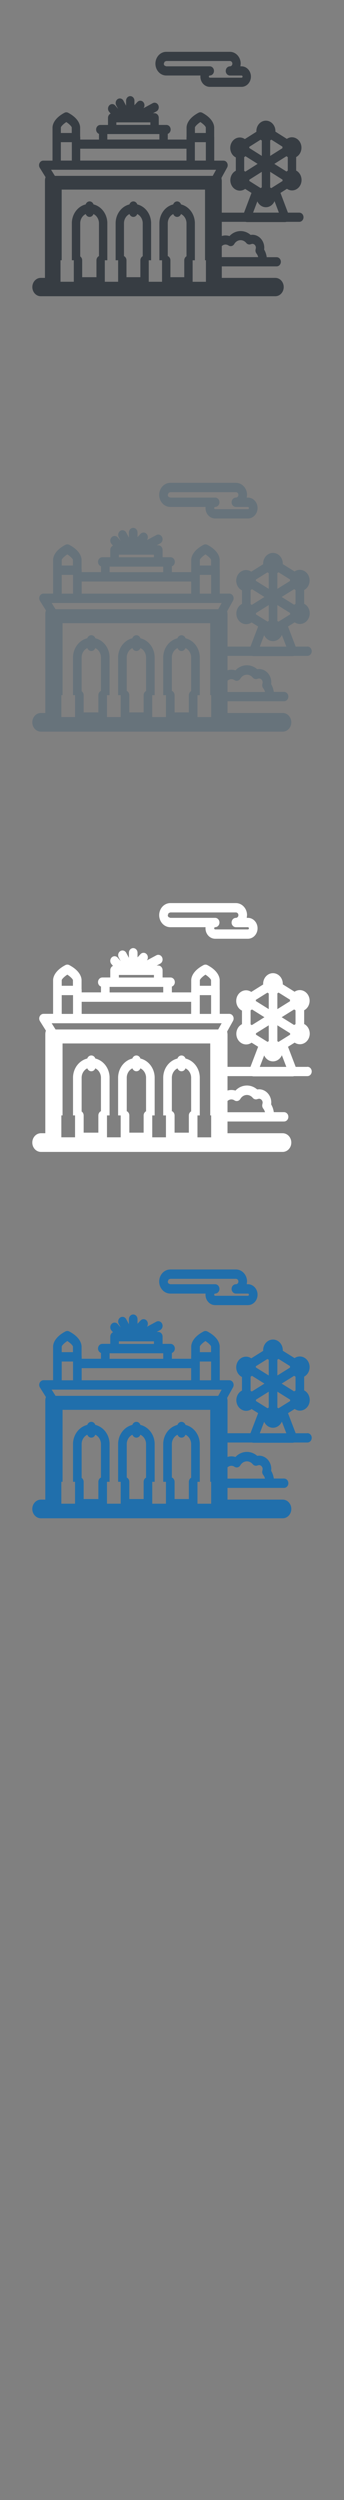 <svg width="32" height="232" viewBox="0 0 32 232" xmlns="http://www.w3.org/2000/svg" xmlns:sketch="http://www.bohemiancoding.com/sketch/ns"><rect x="0" y="0" width="32" height="232" fill="#808080" stroke="none"/><title>Brussels</title><g sketch:type="MSLayerGroup" fill="none"><g fill="#373D43" sketch:type="MSShapeGroup"><path d="M14.799 6.732c.184.177.419.275.663.275h3.184l-.005.101c0 .273.107.533.296.714.16.154.364.238.575.238h2.958c.48 0 .871-.427.871-.952 0-.525-.391-.953-.871-.953h-.106l.027-.247c0-.605-.45-1.098-1.004-1.098h-5.926c-.244 0-.479.098-.663.275-.216.209-.341.509-.341.823 0 .314.124.615.341.823zm.515-1.008l.149-.062h5.926c.125 0 .226.111.226.247s-.101.247-.226.247c-.215 0-.389.191-.389.426h-.002c0 .235.174.426.39.426h1.084c.051 0 .092.046.092.101 0 .056-.041.101-.092.101h-2.958l-.061-.026-.031-.076.031-.075.061-.026h.002c.215 0 .389-.191.389-.426s-.174-.426-.389-.426h-4.052l-.149-.062c-.029-.028-.077-.089-.077-.185l.077-.185z" id="Fill-1"/><path d="M27.842 19.733h-1.059l-.692-1.831.603-.381.039.027c.132.081.282.124.432.124.321 0 .617-.19.775-.496.238-.467.085-1.059-.341-1.32l-.049-.026v-1.255l.045-.024c.425-.264.574-.857.332-1.322-.157-.302-.452-.491-.771-.491-.153 0-.304.044-.438.127l-.034.024-1.065-.672.002-.049c0-.535-.398-.97-.886-.97-.489 0-.887.435-.887.97l.003.06-1.077.68-.038-.026c-.132-.081-.281-.124-.432-.124-.321 0-.618.191-.774.497-.238.467-.086 1.059.341 1.32l.066.034v1.238l-.062.033c-.425.264-.574.858-.332 1.322.157.303.453.491.771.491.153 0 .305-.044.438-.127l.051-.036.592.374-.693 1.831h-2.071v-2.983l-.032-.242.527-.957c.072-.131.075-.295.005-.429-.069-.134-.198-.217-.339-.217h-.863v-2.179l-.005-.052v-.84c0-.183-.081-.823-1.114-1.374-.108-.057-.234-.057-.341 0-1.034.551-1.114 1.191-1.114 1.374v.84l-.005.052v.224h-1.743v-.53c.155-.056.268-.214.268-.402 0-.235-.174-.426-.389-.426h-.717v-.661c0-.235-.175-.426-.39-.426h-.141l.315-.171c.193-.105.271-.36.175-.57-.096-.211-.33-.296-.522-.192l-.856.466c.126-.167.119-.414-.024-.57-.152-.166-.398-.166-.55 0l-.27.295v-.419c0-.235-.174-.426-.389-.426-.214 0-.389.19-.389.426v.465l-.243-.463c-.107-.204-.345-.275-.531-.157-.187.117-.251.377-.143.581l.175.334-.263-.311c-.146-.173-.393-.183-.55-.023-.158.16-.167.429-.022.601l.141.167c-.143.063-.245.215-.245.395v.661h-.717c-.215 0-.389.191-.389.426 0 .188.112.346.267.402v.53h-1.744v-.224l-.01-.092v-.8c0-.183-.08-.823-1.114-1.374-.108-.057-.234-.057-.341 0-1.034.551-1.114 1.191-1.114 1.374v3.07h-.864c-.144 0-.276.087-.344.226-.067.139-.059.308.022.438l.538.869c-.035.096-.055.201-.055.312v9.035h-.396c-.429 0-.778.381-.778.851s.349.851.778.851h21.828c.43 0 .778-.381.778-.851s-.348-.851-.778-.851h-4.982v-1.068h5.106c.215 0 .389-.191.389-.426s-.174-.426-.389-.426h-.926c-.032-.25-.114-.491-.238-.705l.01-.166c0-.668-.497-1.212-1.108-1.212l-.167.014c-.261-.229-.587-.356-.924-.356-.393 0-.762.169-1.036.463-.119-.038-.242-.058-.366-.058-.12 0-.238.019-.351.053v-1.314h2.202l.122.022h3.579l.121-.022h1.189c.215 0 .389-.191.389-.426s-.174-.426-.389-.426zm-4.645-3.058l1.156-.729v1.442l-.11.067-1.047-.661.001-.119zm-.483-2.092l.125-.086 1.125.71-1.142.722-.108-.072v-1.275zm4.057-.005v1.258l-.125.082-1.126-.71 1.125-.71.125.08zm-1.538 2.882l-.101-.064v-1.451l1.149.726.003.125-1.051.664zm1.038-3.709l-1.139.719v-1.439l.11-.071 1.033.652-.004.138zm-2.036-.785l.119.074v1.43l-1.164-.735-.005-.106 1.05-.663zm-.295 5.721c.145.322.446.544.795.544.356 0 .663-.232.804-.564l.403 1.065h-2.398l.396-1.045zm-18.278-6.388v-.465c.008-.097.229-.325.506-.507.278.183.498.411.506.506v.509h-1.012v-.043zm5.161-.943h3.165v.235h-3.165v-.235zm-.839 1.086h4.843v.506h-4.843v-.506zm-.39 1.357h7.754v1.104h-9.886v-1.104h2.132zm8.538-1.501v-.465c.008-.097.229-.325.507-.508.263.174.497.401.506.507v.509h-1.012v-.043zm-.005 1.501v-.606h1.022v1.71h-1.022v-1.104zm-12.466 0v-.606h1.022v1.71h-1.022v-1.104zm-.389 1.956h14.83l-.089.16-.224.406h-14.686l-.258-.416-.094-.151h.52zm10.844 4.107c.057.157.197.268.361.268.164 0 .303-.111.361-.268.288.142.492.449.511.815v3.104c-.123.071-.208.211-.208.375v1.569h-1.288v-1.569c0-.18-.102-.334-.247-.396v-3.083c.019-.365.224-.672.511-.815zm-4.072 0c.058.157.197.268.361.268.164 0 .304-.111.361-.268.287.142.492.449.511.815v3.097c-.129.069-.219.213-.219.381v1.569h-1.293v-1.569c0-.174-.096-.323-.232-.389v-3.089c.018-.365.223-.672.51-.815zm-4.071 0c.057.157.197.268.361.268.164 0 .304-.111.361-.268.287.142.492.449.511.815v3.088c-.138.066-.234.216-.234.39v1.569h-1.328v-1.569c0-.152-.073-.284-.182-.359v-3.119c.019-.365.223-.672.511-.815zm11.183 5.92v.368h-1.237v-1.995h.209v-3.489l-.001-.02c-.035-.829-.574-1.502-1.286-1.676-.054-.163-.196-.279-.364-.279-.167 0-.309.116-.364.279-.711.174-1.25.847-1.285 1.675l-.001.02v3.489h.247v1.995h-1.237v-1.995h.219v-3.509c-.035-.829-.575-1.502-1.286-1.676-.055-.163-.197-.279-.364-.279-.168 0-.309.116-.364.279-.711.174-1.25.847-1.285 1.675l-.001.02v3.489h.232v1.995h-1.238v-1.995h.234v-3.509c-.036-.829-.575-1.501-1.286-1.676-.055-.163-.196-.279-.364-.279-.167 0-.309.116-.364.279-.711.174-1.25.847-1.286 1.675v3.509h.182v1.995h-1.238v-1.995h.11v-6.557h13.335v6.557h.083v1.627zm1.825-3.088c.097 0 .193.03.278.087.182.121.418.061.533-.135.13-.224.351-.358.591-.358.199 0 .39.095.524.259.111.135.288.18.44.11l.127-.028c.182 0 .33.162.33.361l-.019.119c-.045.141-.019.298.068.413.078.101.133.216.164.339h-3.387v-1.023c.098-.094.221-.146.351-.146z" id="Fill-2"/></g><g fill="#fff" sketch:type="MSShapeGroup"><path d="M15.157 85.764c.189.18.432.28.683.28h3.281l-.005.103c0 .278.111.543.305.727.165.157.375.242.593.242h3.048c.494 0 .897-.435.897-.97 0-.535-.403-.97-.897-.97h-.109l.028-.251c0-.616-.464-1.118-1.034-1.118h-6.105c-.252 0-.494.1-.683.28-.223.213-.351.518-.351.839 0 .32.128.626.351.839zm.53-1.027l.153-.063h6.105c.128 0 .232.113.232.251 0 .139-.104.251-.232.251-.222 0-.401.194-.401.434h-.002c0 .239.18.434.401.434h1.117c.052 0 .095.046.095.103 0 .057-.043.103-.095.103h-3.048l-.063-.026-.032-.077.032-.077.063-.026h.002c.222 0 .401-.194.401-.434 0-.239-.179-.434-.401-.434h-4.175l-.153-.063c-.03-.029-.079-.09-.079-.188l.079-.188z"/><path d="M28.595 99.006h-1.091l-.713-1.865.621-.388.041.027c.136.083.29.126.446.126.331 0 .636-.193.798-.506.245-.475.087-1.078-.352-1.344l-.051-.026v-1.278l.046-.025c.438-.269.592-.873.342-1.347-.162-.308-.466-.5-.794-.5-.158 0-.314.045-.451.129l-.035.024-1.098-.685.002-.05c0-.545-.41-.988-.913-.988-.504 0-.914.443-.914.988l.003.061-1.109.693-.039-.027c-.136-.082-.29-.126-.446-.126-.331 0-.636.194-.798.506-.245.475-.088 1.078.352 1.344l.068.035v1.261l-.064.033c-.438.269-.591.874-.342 1.347.162.308.467.5.795.5.158 0 .314-.045.451-.129l.053-.037.61.381-.714 1.865h-2.134v-3.039l-.033-.247.543-.975c.074-.134.077-.301.006-.437s-.204-.221-.349-.221h-.89v-2.22l-.005-.053v-.855c0-.187-.083-.838-1.148-1.399-.111-.058-.241-.058-.352 0-1.065.561-1.148 1.213-1.148 1.399v.855l-.005.053v.228h-1.796v-.54c.16-.057.276-.218.276-.41 0-.239-.18-.434-.401-.434h-.739v-.673c0-.239-.18-.434-.401-.434h-.146l.325-.175c.199-.107.279-.367.18-.581-.099-.215-.34-.302-.538-.195l-.882.474c.13-.17.123-.422-.024-.581-.156-.169-.41-.169-.567 0l-.278.3v-.427c0-.24-.179-.434-.401-.434-.221 0-.401.194-.401.434v.474l-.25-.471c-.111-.208-.356-.28-.548-.16-.192.119-.258.384-.148.592l.18.34-.271-.317c-.15-.176-.405-.187-.567-.024-.162.163-.173.437-.022.612l.145.17c-.148.064-.252.219-.252.402v.673h-.739c-.222 0-.401.194-.401.434 0 .192.115.352.275.41v.54h-1.796v-.228l-.01-.094v-.814c0-.187-.083-.838-1.148-1.399-.111-.058-.241-.058-.352 0-1.065.561-1.148 1.213-1.148 1.399v3.127h-.89c-.149 0-.284.089-.355.23-.069.142-.061.313.022.446l.555.885c-.036.098-.056.205-.056.317v9.202h-.408c-.442 0-.802.388-.802.867s.359.867.802.867h22.489c.443 0 .802-.388.802-.867s-.359-.867-.802-.867h-5.133v-1.088h5.26c.222 0 .401-.194.401-.434 0-.239-.179-.434-.401-.434h-.954c-.033-.255-.117-.5-.245-.718l.011-.17c0-.681-.512-1.235-1.142-1.235l-.172.014c-.269-.233-.604-.363-.952-.363-.405 0-.786.172-1.067.472-.122-.039-.249-.059-.377-.059-.124 0-.245.019-.361.054v-1.338h2.269l.125.022h3.687l.125-.022h1.226c.221 0 .401-.194.401-.434 0-.239-.179-.434-.401-.434zm-4.786-3.114l1.191-.743v1.469l-.113.069-1.079-.673.001-.121zm-.498-2.13l.129-.087 1.159.724-1.177.735-.111-.073v-1.299zm4.18-.005v1.281l-.129.084-1.16-.724 1.159-.723.129.082zm-1.585 2.935l-.104-.066v-1.478l1.184.739.004.127-1.083.676zm1.069-3.778l-1.174.733v-1.465l.113-.072 1.064.664-.004.141zm-2.098-.799l.123.076v1.456l-1.199-.749-.006-.108 1.082-.676zm-.304 5.827c.149.328.46.554.819.554.367 0 .683-.236.828-.574l.415 1.085h-2.47l.408-1.064zm-18.832-6.506v-.473c.009-.098.236-.331.522-.517.286.186.513.418.522.516v.518h-1.043v-.044zm5.318-.96h3.261v.239h-3.261v-.239zm-.864 1.107h4.99v.515h-4.99v-.515zm-.401 1.383h7.989v1.124h-10.186v-1.124h2.197zm8.796-1.529v-.473c.009-.098.236-.331.522-.517.271.177.512.409.521.516v.518h-1.043v-.044zm-.005 1.529v-.617h1.053v1.742h-1.053v-1.124zm-12.844 0v-.617h1.053v1.742h-1.053v-1.124zm-.401 1.992h15.28l-.091.163-.23.414h-15.131l-.266-.423-.097-.154h.535zm11.173 4.183c.059.16.202.273.371.273.169 0 .312-.113.371-.273.297.145.507.457.526.83v3.161c-.127.072-.214.215-.214.382v1.598h-1.327v-1.598c0-.184-.106-.34-.254-.403v-3.14c.02-.372.23-.685.527-.83zm-4.196 0c.059.16.203.273.372.273.169 0 .313-.113.372-.273.296.145.507.457.526.83v3.154c-.133.071-.225.217-.225.388v1.598h-1.332v-1.598c0-.178-.098-.329-.239-.397v-3.146c.019-.372.23-.685.526-.83zm-4.195 0c.059.16.203.273.371.273.169 0 .313-.113.372-.273.296.145.507.457.526.83v3.145c-.142.067-.241.22-.241.397v1.598h-1.368v-1.598c0-.155-.075-.289-.188-.366v-3.177c.019-.372.23-.685.526-.83zm11.522 6.03v.374h-1.275v-2.032h.215v-3.554l-.001-.02c-.036-.844-.592-1.529-1.325-1.707-.056-.166-.202-.284-.375-.284s-.319.118-.375.284c-.732.178-1.288.863-1.324 1.706l-.001.02v3.554h.254v2.032h-1.275v-2.032h.225v-3.574c-.036-.844-.592-1.529-1.325-1.707-.057-.166-.202-.284-.375-.284s-.319.118-.375.284c-.733.178-1.288.863-1.324 1.706l-.001.02v3.554h.24v2.032h-1.275v-2.032h.241v-3.574c-.037-.844-.592-1.529-1.325-1.707-.057-.166-.202-.284-.375-.284-.172 0-.318.118-.375.284-.732.178-1.288.863-1.325 1.706v3.574h.188v2.032h-1.275v-2.032h.113v-6.678h13.739v6.678h.086v1.657zm1.88-3.145c.1 0 .199.03.286.089.187.124.431.063.549-.137.134-.228.362-.365.609-.365.205 0 .402.096.54.264.114.138.297.183.454.112l.13-.028c.188 0 .34.165.34.368l-.019.121c-.046.144-.02.304.071.421.08.103.137.22.169.345h-3.49v-1.042c.1-.096.228-.148.361-.148z"/></g><g fill="#67737B" sketch:type="MSShapeGroup"><path d="M15.157 46.764c.189.18.432.28.683.28h3.281l-.005.103c0 .278.111.543.305.727.165.157.375.242.593.242h3.048c.494 0 .897-.435.897-.97 0-.535-.403-.97-.897-.97h-.109l.028-.251c0-.616-.464-1.118-1.034-1.118h-6.105c-.252 0-.494.1-.683.28-.223.213-.351.518-.351.839 0 .32.128.626.351.839zm.53-1.027l.153-.063h6.105c.128 0 .232.113.232.251 0 .139-.104.251-.232.251-.222 0-.401.194-.401.434h-.002c0 .239.18.434.401.434h1.117c.052 0 .095.046.095.103 0 .057-.043.103-.095.103h-3.048l-.063-.026-.032-.077.032-.077.063-.026h.002c.222 0 .401-.194.401-.434 0-.239-.179-.434-.401-.434h-4.175l-.153-.063c-.03-.029-.079-.09-.079-.188l.079-.188zM28.595 60.006h-1.091l-.713-1.865.621-.388.041.027c.136.083.29.126.446.126.331 0 .636-.193.798-.506.245-.475.087-1.078-.352-1.344l-.051-.026v-1.278l.046-.025c.438-.269.592-.873.342-1.347-.162-.308-.466-.5-.794-.5-.158 0-.314.045-.451.129l-.035.024-1.098-.685.002-.05c0-.545-.41-.988-.913-.988-.504 0-.914.443-.914.988l.003.061-1.109.693-.039-.027c-.136-.082-.29-.126-.446-.126-.331 0-.636.194-.798.506-.245.475-.088 1.078.352 1.344l.068.035v1.261l-.064.033c-.438.269-.591.874-.342 1.347.162.308.467.5.795.5.158 0 .314-.045.451-.129l.053-.037.61.381-.714 1.865h-2.134v-3.039l-.033-.247.543-.975c.074-.134.077-.301.006-.437s-.204-.221-.349-.221h-.89v-2.22l-.005-.053v-.855c0-.187-.083-.838-1.148-1.399-.111-.058-.241-.058-.352 0-1.065.561-1.148 1.213-1.148 1.399v.855l-.005.053v.228h-1.796v-.54c.16-.057.276-.218.276-.41 0-.239-.18-.434-.401-.434h-.739v-.673c0-.239-.18-.434-.401-.434h-.146l.325-.175c.199-.107.279-.367.18-.581-.099-.215-.34-.302-.538-.195l-.882.474c.13-.17.123-.422-.024-.581-.156-.169-.41-.169-.567 0l-.278.3v-.427c0-.24-.179-.434-.401-.434-.221 0-.401.194-.401.434v.474l-.25-.471c-.111-.208-.356-.28-.548-.16-.192.119-.258.384-.148.592l.18.34-.271-.317c-.15-.176-.405-.187-.567-.024-.162.163-.173.437-.022.612l.145.17c-.148.064-.252.219-.252.402v.673h-.739c-.222 0-.401.194-.401.434 0 .192.115.352.275.41v.54h-1.796v-.228l-.01-.094v-.814c0-.187-.083-.838-1.148-1.399-.111-.058-.241-.058-.352 0-1.065.561-1.148 1.213-1.148 1.399v3.127h-.89c-.149 0-.284.089-.355.23-.069.142-.061.313.022.446l.555.885c-.036.098-.056.205-.056.317v9.202h-.408c-.442 0-.802.388-.802.867s.359.867.802.867h22.489c.443 0 .802-.388.802-.867s-.359-.867-.802-.867h-5.133v-1.088h5.26c.222 0 .401-.194.401-.434 0-.239-.179-.434-.401-.434h-.954c-.033-.255-.117-.5-.245-.718l.011-.17c0-.681-.512-1.235-1.142-1.235l-.172.014c-.269-.233-.604-.363-.952-.363-.405 0-.786.172-1.067.472-.122-.039-.249-.059-.377-.059-.124 0-.245.019-.361.054v-1.338h2.269l.125.022h3.687l.125-.022h1.226c.221 0 .401-.194.401-.434 0-.239-.179-.434-.401-.434zm-4.786-3.114l1.191-.743v1.469l-.113.069-1.079-.673.001-.121zm-.498-2.13l.129-.087 1.159.724-1.177.735-.111-.073v-1.299zm4.18-.005v1.281l-.129.084-1.16-.724 1.159-.723.129.082zm-1.585 2.935l-.104-.066v-1.478l1.184.739.004.127-1.083.676zm1.069-3.778l-1.174.733v-1.465l.113-.072 1.064.664-.004.141zm-2.098-.799l.123.076v1.456l-1.199-.749-.006-.108 1.082-.676zm-.304 5.827c.149.328.46.554.819.554.367 0 .683-.236.828-.574l.415 1.085h-2.47l.408-1.064zm-18.832-6.506v-.473c.009-.098.236-.331.522-.517.286.186.513.418.522.516v.518h-1.043v-.044zm5.318-.96h3.261v.239h-3.261v-.239zm-.864 1.107h4.99v.515h-4.99v-.515zm-.401 1.383h7.989v1.124h-10.186v-1.124h2.197zm8.796-1.529v-.473c.009-.098.236-.331.522-.517.271.177.512.409.521.516v.518h-1.043v-.044zm-.005 1.529v-.617h1.053v1.742h-1.053v-1.124zm-12.844 0v-.617h1.053v1.742h-1.053v-1.124zm-.401 1.992h15.28l-.091.163-.23.414h-15.131l-.266-.423-.097-.154h.535zm11.173 4.183c.059.16.202.273.371.273.169 0 .312-.113.371-.273.297.145.507.457.526.83v3.161c-.127.072-.214.215-.214.382v1.598h-1.327v-1.598c0-.184-.106-.34-.254-.403v-3.14c.02-.372.23-.685.527-.83zm-4.196 0c.059.16.203.273.372.273.169 0 .313-.113.372-.273.296.145.507.457.526.83v3.154c-.133.071-.225.217-.225.388v1.598h-1.332v-1.598c0-.178-.098-.329-.239-.397v-3.146c.019-.372.23-.685.526-.83zm-4.195 0c.059.16.203.273.371.273.169 0 .313-.113.372-.273.296.145.507.457.526.83v3.145c-.142.067-.241.22-.241.397v1.598h-1.368v-1.598c0-.155-.075-.289-.188-.366v-3.177c.019-.372.23-.685.526-.83zm11.522 6.03v.374h-1.275v-2.032h.215v-3.554l-.001-.02c-.036-.844-.592-1.529-1.325-1.707-.056-.166-.202-.284-.375-.284s-.319.118-.375.284c-.732.178-1.288.863-1.324 1.706l-.001.02v3.554h.254v2.032h-1.275v-2.032h.225v-3.574c-.036-.844-.592-1.529-1.325-1.707-.057-.166-.202-.284-.375-.284s-.319.118-.375.284c-.733.178-1.288.863-1.324 1.706l-.001.02v3.554h.24v2.032h-1.275v-2.032h.241v-3.574c-.037-.844-.592-1.529-1.325-1.707-.057-.166-.202-.284-.375-.284-.172 0-.318.118-.375.284-.732.178-1.288.863-1.325 1.706v3.574h.188v2.032h-1.275v-2.032h.113v-6.678h13.739v6.678h.086v1.657zm1.88-3.145c.1 0 .199.03.286.089.187.124.431.063.549-.137.134-.228.362-.365.609-.365.205 0 .402.096.54.264.114.138.297.183.454.112l.13-.028c.188 0 .34.165.34.368l-.019.121c-.046.144-.02.304.071.421.08.103.137.22.169.345h-3.49v-1.042c.1-.096.228-.148.361-.148z"/></g><path d="M15.157 119.764c.189.18.432.28.683.28h3.281l-.005.103c0 .278.111.543.305.727.165.157.375.242.593.242h3.048c.494 0 .897-.435.897-.97 0-.535-.403-.97-.897-.97h-.109l.028-.251c0-.616-.464-1.118-1.034-1.118h-6.105c-.252 0-.494.1-.683.28-.223.213-.351.518-.351.839 0 .32.128.626.351.839zm.53-1.027l.153-.063h6.105c.128 0 .232.113.232.251 0 .139-.104.251-.232.251-.222 0-.401.194-.401.434h-.002c0 .239.18.434.401.434h1.117c.052 0 .095.046.095.103 0 .057-.043.103-.095.103h-3.048l-.063-.026-.032-.077.032-.077.063-.026h.002c.222 0 .401-.194.401-.434 0-.239-.179-.434-.401-.434h-4.175l-.153-.063c-.03-.029-.079-.09-.079-.188l.079-.188zm12.908 14.269h-1.091l-.713-1.865.621-.388.041.027c.136.083.29.126.446.126.331 0 .636-.193.798-.506.245-.475.087-1.078-.352-1.344l-.051-.026v-1.278l.046-.025c.438-.269.592-.873.342-1.347-.162-.308-.466-.5-.794-.5-.158 0-.314.045-.451.129l-.035.024-1.098-.685.002-.05c0-.545-.41-.988-.913-.988-.504 0-.914.443-.914.988l.003.061-1.109.693-.039-.027c-.136-.082-.29-.126-.446-.126-.331 0-.636.194-.798.506-.245.475-.088 1.078.352 1.344l.068.035v1.261l-.064.033c-.438.269-.591.874-.342 1.347.162.308.467.5.795.5.158 0 .314-.045.451-.129l.053-.037.61.381-.714 1.865h-2.134v-3.039l-.033-.247.543-.975c.074-.134.077-.301.006-.437s-.204-.221-.349-.221h-.89v-2.22l-.005-.053v-.855c0-.187-.083-.838-1.148-1.399-.111-.058-.241-.058-.352 0-1.065.561-1.148 1.213-1.148 1.399v.855l-.005.053v.228h-1.796v-.54c.16-.057.276-.218.276-.41 0-.239-.18-.434-.401-.434h-.739v-.673c0-.239-.18-.434-.401-.434h-.146l.325-.175c.199-.107.279-.367.18-.581-.099-.215-.34-.302-.538-.195l-.882.474c.13-.17.123-.422-.024-.581-.156-.169-.41-.169-.567 0l-.278.3v-.427c0-.24-.179-.434-.401-.434-.221 0-.401.194-.401.434v.474l-.25-.471c-.111-.208-.356-.28-.548-.16-.192.119-.258.384-.148.592l.18.34-.271-.317c-.15-.176-.405-.187-.567-.024-.162.163-.173.437-.022.612l.145.17c-.148.064-.252.219-.252.402v.673h-.739c-.222 0-.401.194-.401.434 0 .192.115.352.275.41v.54h-1.796v-.228l-.01-.094v-.814c0-.187-.083-.838-1.148-1.399-.111-.058-.241-.058-.352 0-1.065.561-1.148 1.213-1.148 1.399v3.127h-.89c-.149 0-.284.089-.355.23-.069.142-.061.313.022.446l.555.885c-.036.098-.056.205-.056.317v9.202h-.408c-.442 0-.802.388-.802.867s.359.867.802.867h22.489c.443 0 .802-.388.802-.867s-.359-.867-.802-.867h-5.133v-1.088h5.26c.222 0 .401-.194.401-.434 0-.239-.179-.434-.401-.434h-.954c-.033-.255-.117-.5-.245-.718l.011-.17c0-.681-.512-1.235-1.142-1.235l-.172.014c-.269-.233-.604-.363-.952-.363-.405 0-.786.172-1.067.472-.122-.039-.249-.059-.377-.059-.124 0-.245.019-.361.054v-1.338h2.269l.125.022h3.687l.125-.022h1.226c.221 0 .401-.194.401-.434 0-.239-.179-.434-.401-.434zm-4.786-3.114l1.191-.743v1.469l-.113.069-1.079-.673.001-.121zm-.498-2.13l.129-.087 1.159.724-1.177.735-.111-.073v-1.299zm4.18-.005v1.281l-.129.084-1.16-.724 1.159-.723.129.082zm-1.585 2.935l-.104-.066v-1.478l1.184.739.004.127-1.083.676zm1.069-3.778l-1.174.733v-1.465l.113-.072 1.064.664-.004.141zm-2.098-.799l.123.076v1.456l-1.199-.749-.006-.108 1.082-.676zm-.304 5.827c.149.328.46.554.819.554.367 0 .683-.236.828-.574l.415 1.085h-2.47l.408-1.064zm-18.832-6.506v-.473c.009-.098.236-.331.522-.517.286.186.513.418.522.516v.518h-1.043v-.044zm5.318-.96h3.261v.239h-3.261v-.239zm-.864 1.107h4.99v.515h-4.99v-.515zm-.401 1.383h7.989v1.124h-10.186v-1.124h2.197zm8.796-1.529v-.473c.009-.098.236-.331.522-.517.271.177.512.409.521.516v.518h-1.043v-.044zm-.005 1.529v-.617h1.053v1.742h-1.053v-1.124zm-12.844 0v-.617h1.053v1.742h-1.053v-1.124zm-.401 1.992h15.28l-.091.163-.23.414h-15.131l-.266-.423-.097-.154h.535zm11.173 4.183c.059.16.202.273.371.273.169 0 .312-.113.371-.273.297.145.507.457.526.83v3.161c-.127.072-.214.215-.214.382v1.598h-1.327v-1.598c0-.184-.106-.34-.254-.403v-3.14c.02-.372.23-.685.527-.83zm-4.196 0c.059.16.203.273.372.273.169 0 .313-.113.372-.273.296.145.507.457.526.83v3.154c-.133.071-.225.217-.225.388v1.598h-1.332v-1.598c0-.178-.098-.329-.239-.397v-3.146c.019-.372.23-.685.526-.83zm-4.195 0c.059.16.203.273.371.273.169 0 .313-.113.372-.273.296.145.507.457.526.83v3.145c-.142.067-.241.22-.241.397v1.598h-1.368v-1.598c0-.155-.075-.289-.188-.366v-3.177c.019-.372.23-.685.526-.83zm11.522 6.03v.374h-1.275v-2.032h.215v-3.554l-.001-.02c-.036-.844-.592-1.529-1.325-1.707-.056-.166-.202-.284-.375-.284s-.319.118-.375.284c-.732.178-1.288.863-1.324 1.706l-.001.02v3.554h.254v2.032h-1.275v-2.032h.225v-3.574c-.036-.844-.592-1.529-1.325-1.707-.057-.166-.202-.284-.375-.284s-.319.118-.375.284c-.733.178-1.288.863-1.324 1.706l-.001.02v3.554h.24v2.032h-1.275v-2.032h.241v-3.574c-.037-.844-.592-1.529-1.325-1.707-.057-.166-.202-.284-.375-.284-.172 0-.318.118-.375.284-.732.178-1.288.863-1.325 1.706v3.574h.188v2.032h-1.275v-2.032h.113v-6.678h13.739v6.678h.086v1.657zm1.88-3.145c.1 0 .199.03.286.089.187.124.431.063.549-.137.134-.228.362-.365.609-.365.205 0 .402.096.54.264.114.138.297.183.454.112l.13-.028c.188 0 .34.165.34.368l-.019.121c-.046.144-.02.304.071.421.08.103.137.22.169.345h-3.49v-1.042c.1-.096.228-.148.361-.148z" fill="#206FAC" sketch:type="MSShapeGroup"/></g></svg>